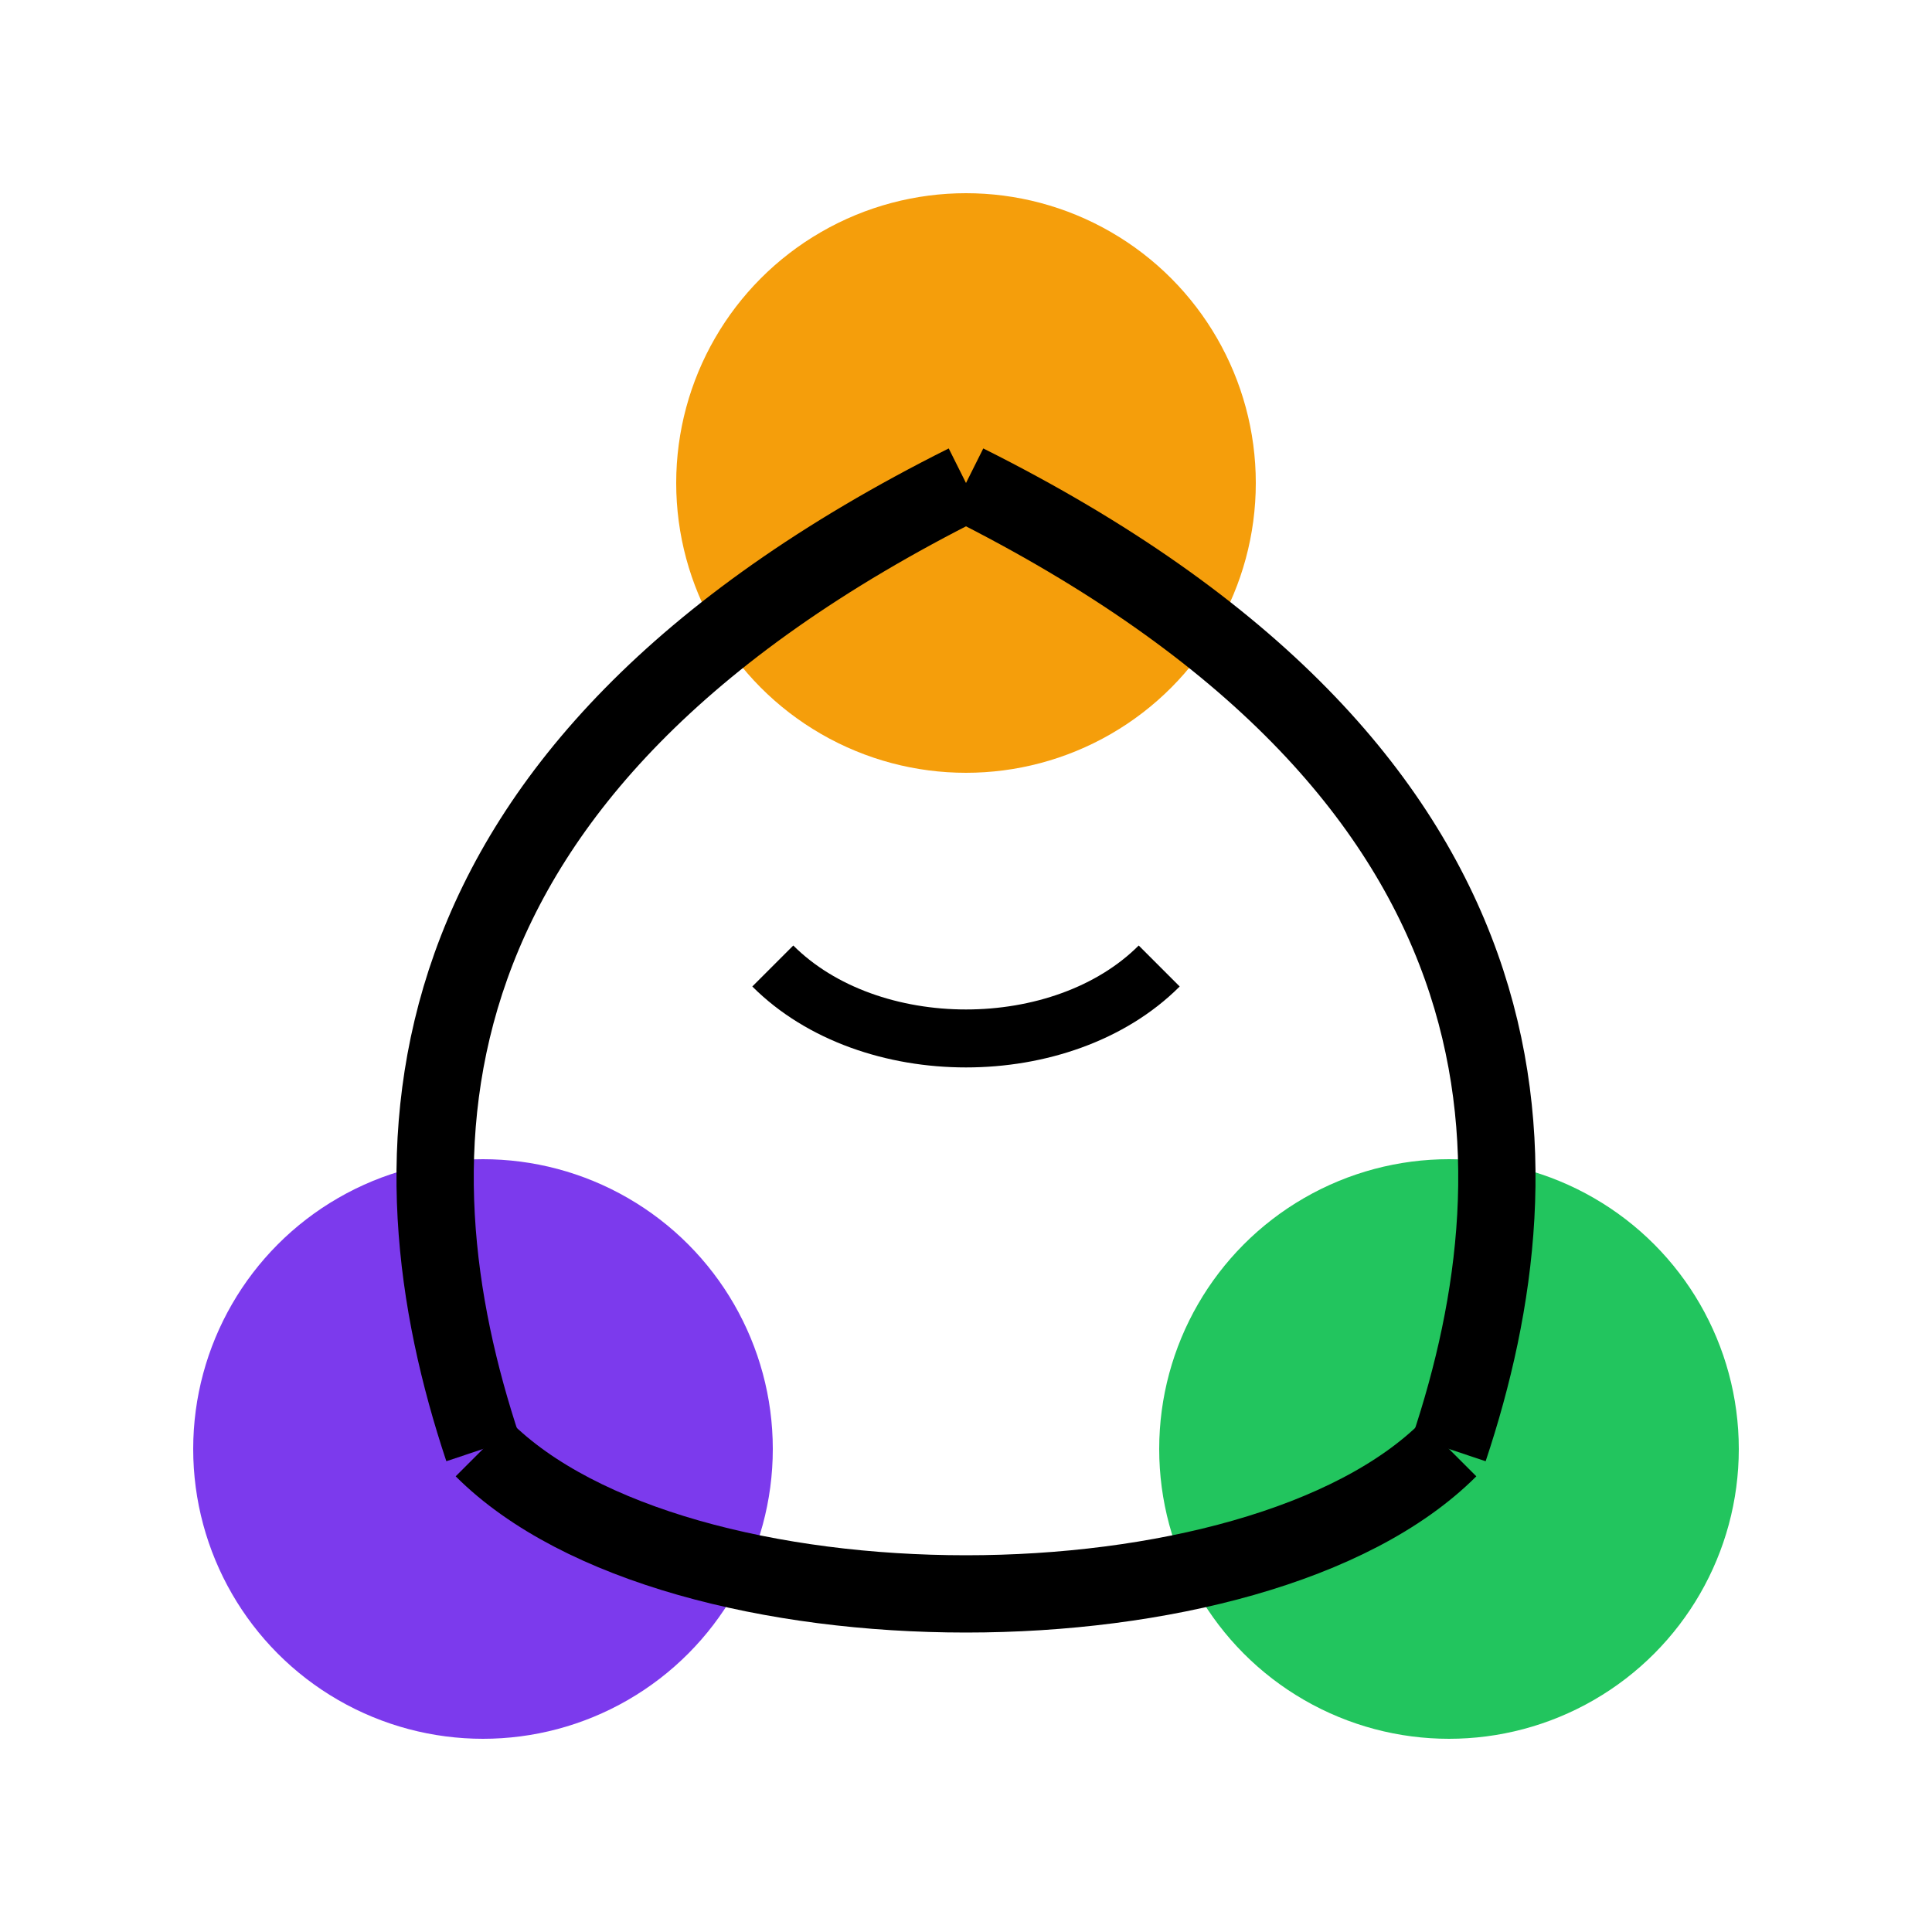 <svg width="200" height="200" viewBox="0 0 200 200" fill="none" xmlns="http://www.w3.org/2000/svg">
  <!-- Background circles -->
  <circle cx="50" cy="150" r="30" fill="#7c3aed" /> <!-- Purple -->
  <circle cx="150" cy="150" r="30" fill="#22c55e" /> <!-- Green -->
  <circle cx="100" cy="50" r="30" fill="#f59e0b" /> <!-- Yellow/Orange -->
  
  <!-- Connecting lines -->
  <path d="M100 50 C 40 80, 40 120, 50 150" stroke="black" stroke-width="8" fill="none" />
  <path d="M100 50 C 160 80, 160 120, 150 150" stroke="black" stroke-width="8" fill="none" />
  <path d="M50 150 C 70 170, 130 170, 150 150" stroke="black" stroke-width="8" fill="none" />
  
  <!-- Smile -->
  <path d="M80 100 C 90 110, 110 110, 120 100" stroke="black" stroke-width="6" fill="none" />
</svg> 